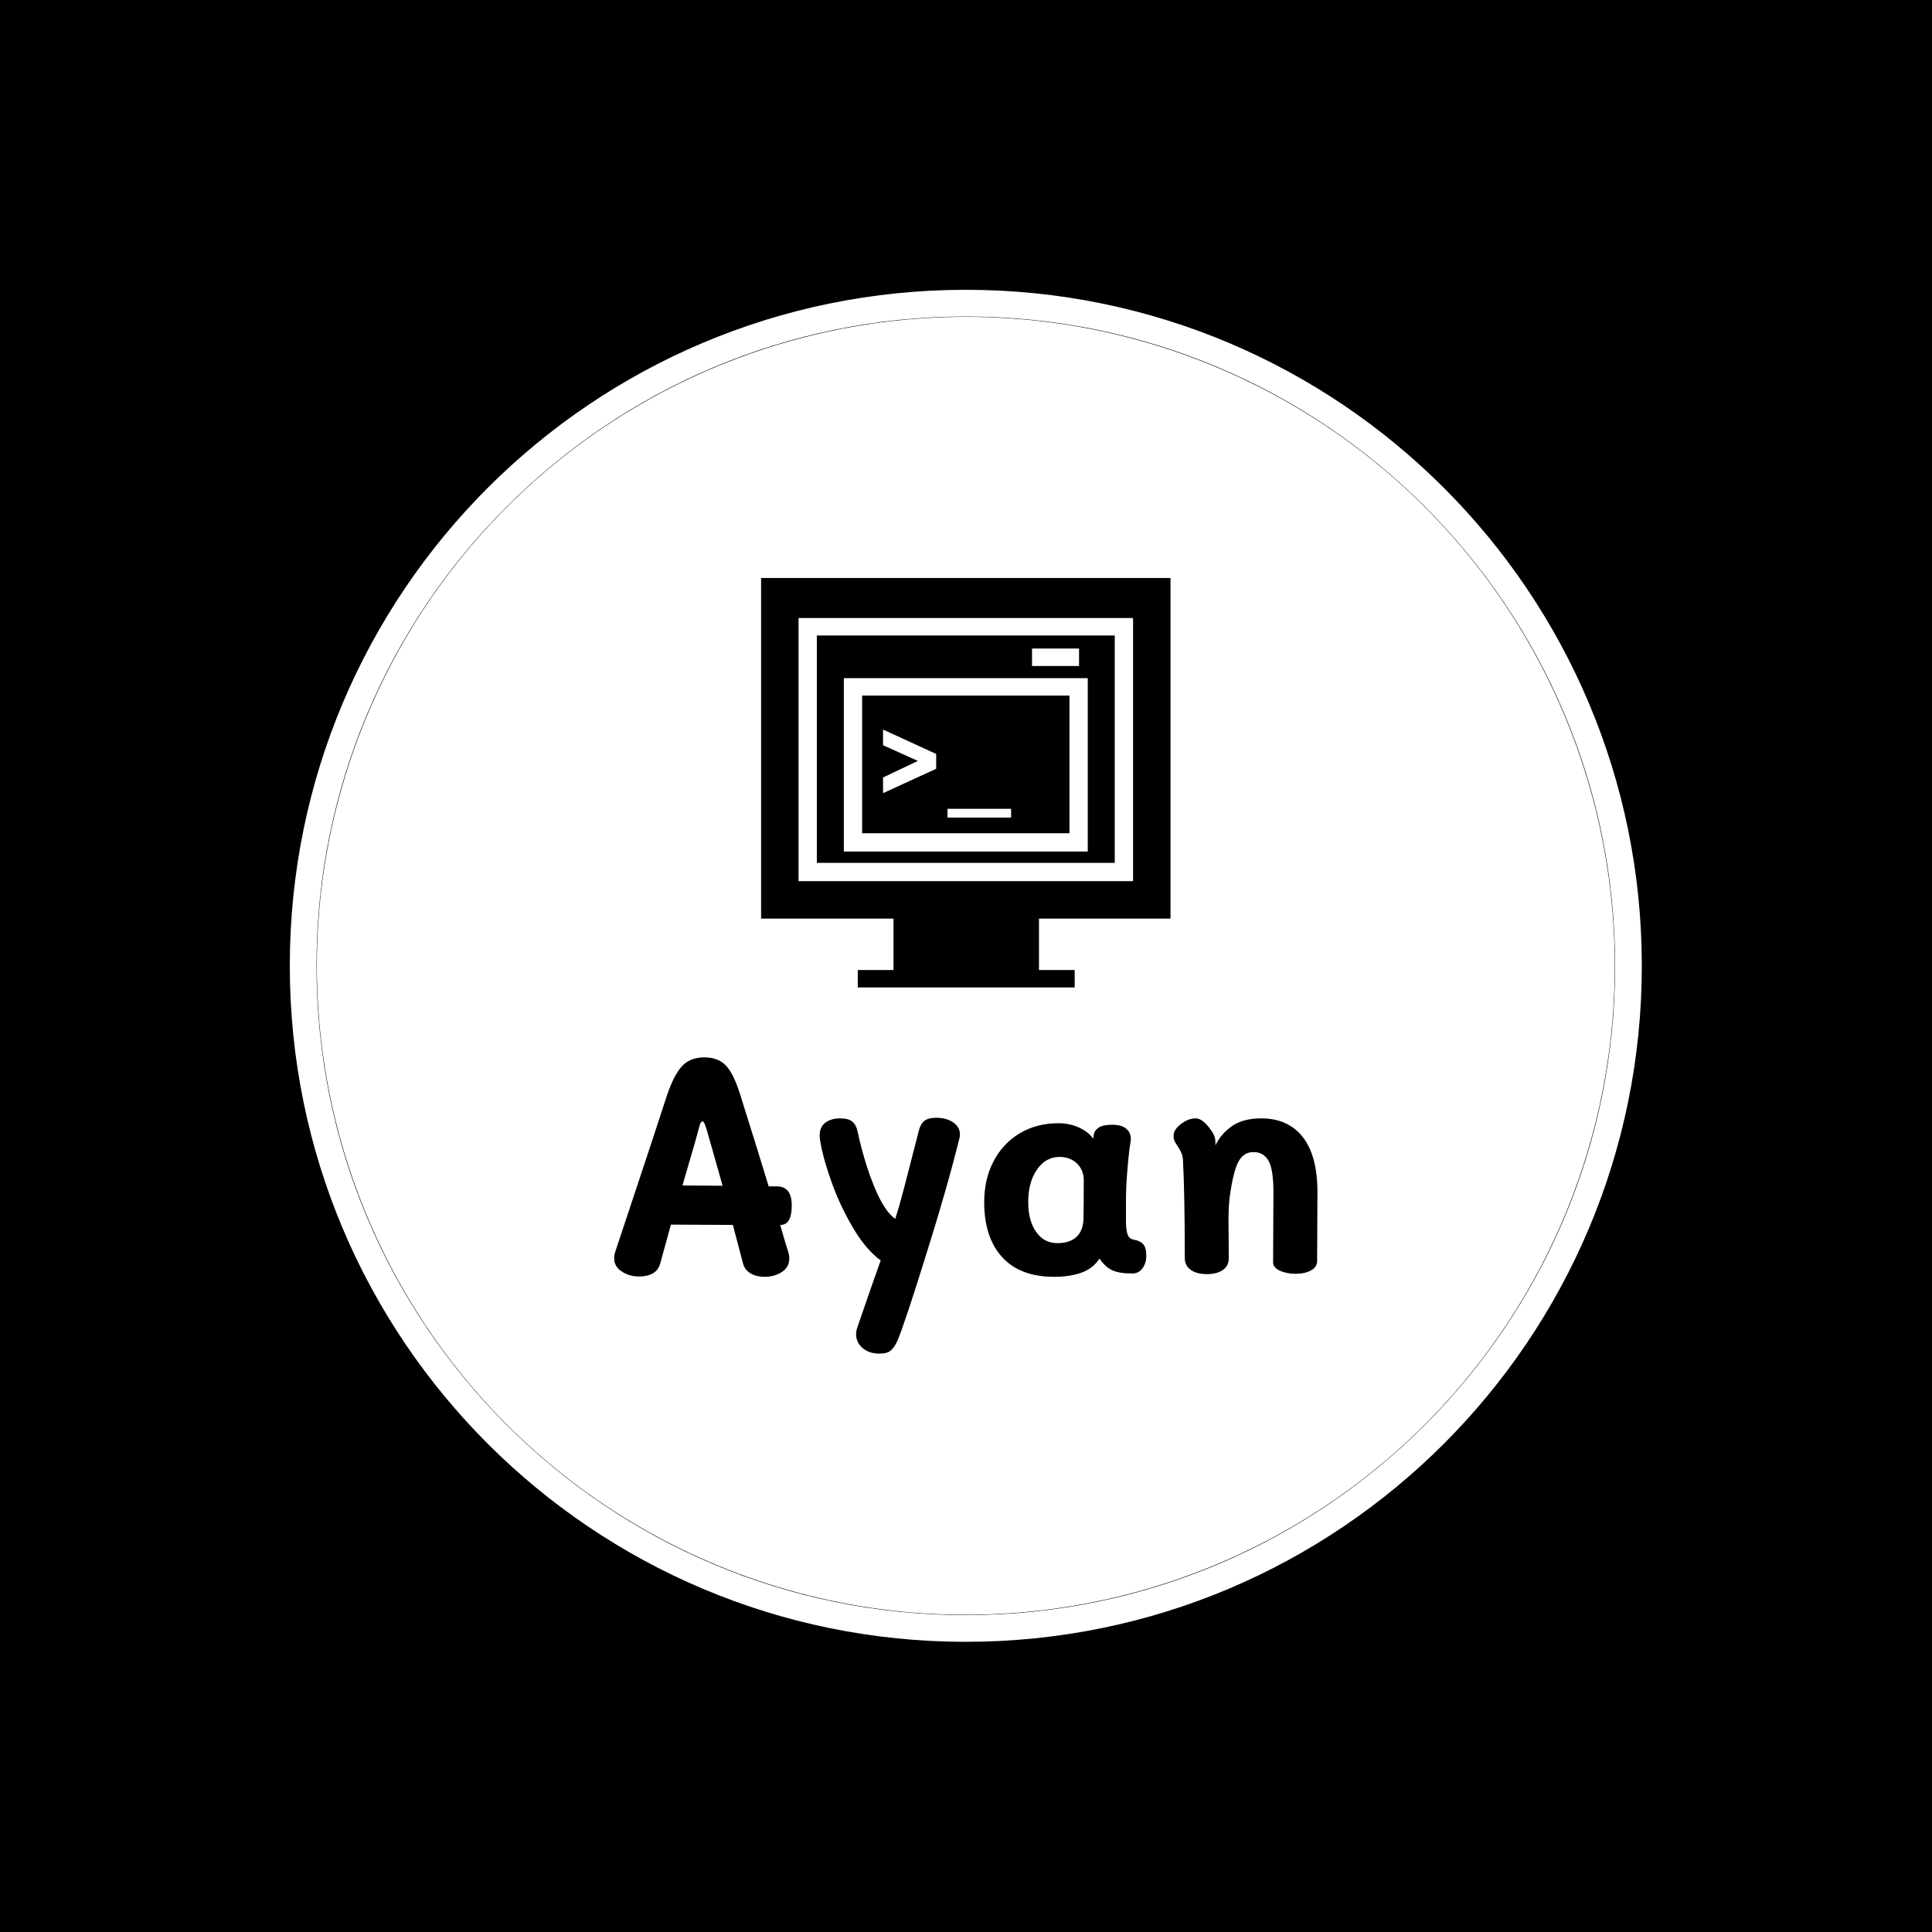 <svg xmlns="http://www.w3.org/2000/svg" version="1.1" xmlns:xlink="http://www.w3.org/1999/xlink" xmlns:svgjs="http://svgjs.dev/svgjs" width="1000" height="1000" viewBox="0 0 1000 1000"><rect width="1000" height="1000" fill="#000000"></rect><g transform="matrix(0.7,0,0,0.7,149.9,149.9)"><svg viewBox="0 0 334 334" data-background-color="#fffefe" preserveAspectRatio="xMidYMid meet" height="1000" width="1000" xmlns="http://www.w3.org/2000/svg" xmlns:xlink="http://www.w3.org/1999/xlink"><g id="tight-bounds" transform="matrix(1,0,0,1,0.047,0.048)"><svg viewBox="0 0 333.905 333.905" height="333.905" width="333.905"><g><svg></svg></g><g><svg viewBox="0 0 333.905 333.905" height="333.905" width="333.905"><g><path d="M0 166.952c0-92.205 74.747-166.952 166.952-166.952 92.205 0 166.952 74.747 166.953 166.952 0 92.205-74.747 166.952-166.953 166.953-92.205 0-166.952-74.747-166.952-166.953zM166.952 327.306c88.561 0 160.354-71.793 160.354-160.354 0-88.561-71.793-160.354-160.354-160.354-88.561 0-160.354 71.793-160.354 160.354 0 88.561 71.793 160.354 160.354 160.354z" data-fill-palette-color="tertiary" fill="#ffffff" stroke="transparent"></path><ellipse rx="160.274" ry="160.274" cx="166.952" cy="166.952" fill="#ffffff" stroke="transparent" stroke-width="0" fill-opacity="1" data-fill-palette-color="tertiary"></ellipse></g><g transform="matrix(1,0,0,1,80.103,71.173)"><svg viewBox="0 0 173.698 191.558" height="191.558" width="173.698"><g><svg viewBox="0 0 173.698 191.558" height="191.558" width="173.698"><g><svg viewBox="0 0 213.158 235.076" height="191.558" width="173.698"><g transform="matrix(1,0,0,1,0,145.286)"><svg viewBox="0 0 213.158 89.79" height="89.79" width="213.158"><g id="textblocktransform"><svg viewBox="0 0 213.158 89.79" height="89.79" width="213.158" id="textblock"><g><svg viewBox="0 0 213.158 89.79" height="89.79" width="213.158"><g transform="matrix(1,0,0,1,0,0)"><svg width="213.158" viewBox="3 -35.6 115.84 48.8" height="89.79" data-palette-color="#4d7e3e"><path d="M30.35-8L31.1-5.4 31.7-3.45Q31.85-2.95 31.85-2.5L31.85-2.5Q31.85-1.05 30.63-0.25 29.4 0.55 27.75 0.55L27.75 0.55Q26.45 0.55 25.5 0 24.55-0.55 24.25-1.55L24.25-1.55 22.55-8 12.35-8.05 10.6-1.7Q10.3-0.55 9.38-0.03 8.45 0.5 7.15 0.5L7.15 0.5Q5.5 0.5 4.25-0.33 3-1.15 3-2.5L3-2.5Q3-3 3.15-3.5L3.15-3.5 8.9-20.8 11.7-29.35Q12.85-32.75 14.2-34.18 15.55-35.6 17.85-35.6L17.85-35.6Q20.05-35.6 21.33-34.33 22.6-33.05 23.65-29.8L23.65-29.8Q26.4-21.1 28.45-14.35L28.45-14.35 29.8-14.35Q32.25-14.35 32.25-11.2L32.25-11.2Q32.25-8 30.4-8L30.4-8 30.35-8ZM14.25-14.5L20.85-14.45 20.2-16.8 18.95-21.2 18.45-22.95Q18.15-24.05 17.95-24.55 17.75-25.05 17.55-25.05L17.55-25.05Q17.3-25.05 17.15-24.6 17-24.15 16.7-23L16.7-23 16.3-21.55 14.25-14.5ZM46.7 13.2Q45 13.2 43.92 12.28 42.85 11.35 42.85 10L42.85 10Q42.85 9.4 43.1 8.75L43.1 8.75 45.1 2.95 46.9-2.15Q44.5-3.9 42.4-7.43 40.3-10.95 38.87-14.88 37.45-18.8 36.95-21.75L36.95-21.75Q36.85-22.25 36.85-22.75L36.85-22.75Q36.85-24.15 37.8-24.85 38.75-25.55 40.2-25.55L40.2-25.55Q41.65-25.55 42.27-24.98 42.9-24.4 43.1-23.35L43.1-23.35Q44.2-18.3 45.85-14.28 47.5-10.25 49.3-9L49.3-9Q50.05-11.35 50.77-14.15 51.5-16.95 51.75-17.95L51.75-17.95Q52.8-22.1 53.2-23.6L53.2-23.6Q53.5-24.7 54.15-25.18 54.8-25.65 56.05-25.65L56.05-25.65Q57.75-25.65 58.85-24.88 59.95-24.1 59.95-22.95L59.95-22.95Q59.95-22.6 59.9-22.4L59.9-22.4Q57.9-14.3 54.65-3.95L54.65-3.95Q50.85 8.3 49.65 11.1L49.65 11.1Q49.2 12.1 48.6 12.65 48 13.2 46.7 13.2L46.7 13.2ZM88.65-5.55Q89.6-5.4 90.12-4.85 90.65-4.3 90.65-2.9L90.65-2.9Q90.65-1.7 90.02-0.85 89.4 0 88.35 0L88.35 0Q86.2 0 85.05-0.53 83.9-1.05 82.95-2.45L82.95-2.45Q81.85-0.8 79.95-0.13 78.05 0.55 75.5 0.55L75.5 0.55Q69.85 0.55 66.9-2.7 63.95-5.95 63.95-11.75L63.95-11.75Q63.95-15.55 65.5-18.5 67.05-21.45 69.82-23.1 72.6-24.75 76.2-24.75L76.2-24.75Q78-24.75 79.55-24.05 81.1-23.35 81.9-22.2L81.9-22.2 82-22.85Q82.1-23.55 82.8-24.03 83.5-24.5 85-24.5L85-24.5Q86.6-24.5 87.35-23.85 88.1-23.2 88.1-22.2L88.1-22.2Q88.1-21.85 88.05-21.65L88.05-21.65Q87.75-19.95 87.45-15.95L87.45-15.95Q87.3-14.1 87.3-11.2L87.3-11.2 87.3-8.7Q87.3-7.25 87.55-6.48 87.8-5.7 88.65-5.55L88.65-5.55ZM80.3-9Q80.35-11.05 80.35-15.35L80.35-15.35Q80.35-17.05 79.22-18.13 78.1-19.2 76.35-19.2L76.35-19.2Q74.1-19.2 72.65-17.13 71.2-15.05 71.2-11.8L71.2-11.8Q71.2-8.7 72.5-6.85 73.8-5 76-5L76-5Q78.05-5 79.15-6.03 80.25-7.05 80.3-9L80.3-9ZM109.59-25.55Q113.99-25.55 116.42-22.48 118.84-19.4 118.84-13.4L118.84-13.4 118.79-2.1Q118.79-1.05 117.77-0.5 116.74 0.05 115.24 0.05L115.24 0.05Q113.79 0.05 112.67-0.45 111.54-0.95 111.54-1.85L111.54-1.85 111.59-13.45Q111.59-17.1 110.79-18.55 109.99-20 108.29-20L108.29-20Q106.84-20 105.99-18.7 105.14-17.4 104.54-13.65L104.54-13.65Q104.19-11.55 104.19-9L104.19-9 104.24-2.55Q104.24-1.25 103.27-0.58 102.29 0.1 100.64 0.1L100.64 0.1Q98.94 0.1 97.97-0.6 96.99-1.3 96.99-2.55L96.99-2.55Q96.99-12.95 96.69-18.75L96.69-18.75Q96.64-19.35 96.42-19.88 96.19-20.4 95.89-20.85 95.59-21.3 95.44-21.55L95.44-21.55Q95.14-22.1 95.14-22.65L95.14-22.65Q95.14-23.7 96.37-24.63 97.59-25.55 98.74-25.55L98.74-25.55Q99.29-25.55 99.82-25.2 100.34-24.85 100.99-24.05L100.99-24.05Q101.54-23.35 101.79-22.8 102.04-22.25 102.04-21.55L102.04-21.55 102.04-21.1Q102.94-23 104.77-24.28 106.59-25.55 109.59-25.55L109.59-25.55Z" opacity="1" transform="matrix(1,0,0,1,0,0)" fill="#000000" class="undefined-text-0" data-fill-palette-color="quaternary" id="text-0"></path></svg></g></svg></g></svg></g></svg></g><g transform="matrix(1,0,0,1,44.535,0)"><svg viewBox="0 0 124.089 124.089" height="124.089" width="124.089"><g><svg xmlns="http://www.w3.org/2000/svg" xmlns:xlink="http://www.w3.org/1999/xlink" version="1.1" x="0" y="0" viewBox="0.5 0.5 47 47" enable-background="new 0 0 48 48" xml:space="preserve" height="124.089" width="124.089" class="icon-icon-0" data-fill-palette-color="quaternary" id="icon-0"><g fill="#4d7e3e" data-fill-palette-color="quaternary"><path fill="#000000" d="M12.1 29.8h23.8V14H12.1V29.8zM21.9 27h7.3V28h-7.3V27zM14.5 23.4l4-1.9-4-1.8v-1.8l6.1 2.8v1.7l-6.1 2.8V23.4z" data-fill-palette-color="quaternary"></path><path fill="#000000" d="M6.9 33.2h34.2V7.1H6.9V33.2zM31.6 8.6H37v2h-5.4V8.6zM10 12h28v19.9H10V12z" data-fill-palette-color="quaternary"></path><path fill="#000000" d="M47.5 39.6V0.5h-47v39.1h15.2v5.9h-4.1v2h24.9v-2h-4.1v-5.9H47.5zM4.8 35.3V5.1h38.4v30.2H4.8z" data-fill-palette-color="quaternary"></path></g></svg></g></svg></g><g></g></svg></g></svg></g></svg></g></svg></g><defs></defs></svg><rect width="333.905" height="333.905" fill="none" stroke="none" visibility="hidden"></rect></g></svg></g></svg>